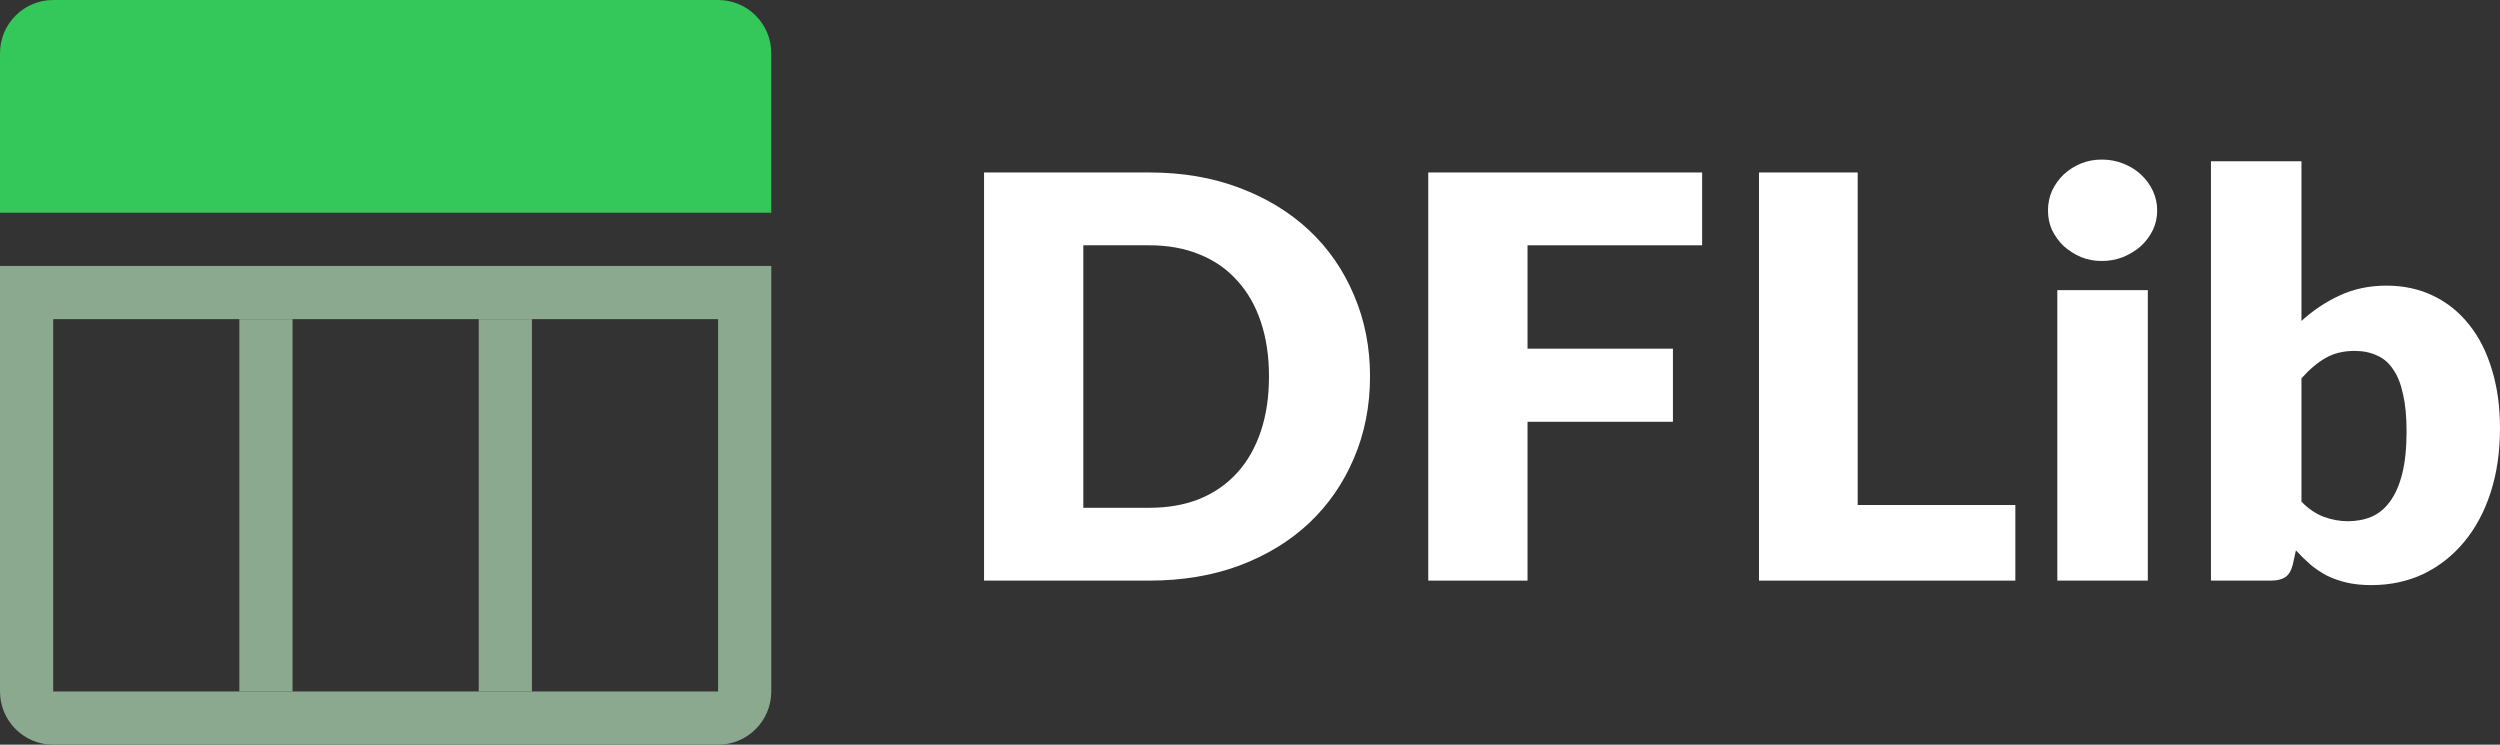 <svg width="94" height="28" viewBox="0 0 94 28" fill="none" xmlns="http://www.w3.org/2000/svg">
<rect x="0" y="0" width="94" height="28" fill="#333333" stroke="none"/>
<path d="M0 2C0 0.895 0.895 0 2 0H27C28.105 0 29 0.895 29 2V8H0V2Z" fill="#34C759"/>
<path d="M1 11H28V26C28 26.552 27.552 27 27 27H2C1.448 27 1 26.552 1 26V11Z" stroke="#8BA98F" stroke-width="2"/>
<rect x="9" y="12" width="2" height="14" fill="#8BA98F"/>
<rect x="18" y="12" width="2" height="14" fill="#8BA98F"/>
<path d="M51.513 14.153C51.513 15.262 51.311 16.288 50.909 17.228C50.514 18.162 49.954 18.973 49.229 19.662C48.505 20.343 47.63 20.877 46.606 21.263C45.588 21.642 44.458 21.831 43.214 21.831H37V6.485H43.214C44.458 6.485 45.588 6.678 46.606 7.064C47.63 7.45 48.505 7.984 49.229 8.665C49.954 9.346 50.514 10.157 50.909 11.098C51.311 12.032 51.513 13.05 51.513 14.153ZM47.714 14.153C47.714 13.394 47.612 12.71 47.407 12.099C47.202 11.488 46.906 10.972 46.518 10.55C46.137 10.122 45.669 9.795 45.113 9.571C44.556 9.339 43.923 9.223 43.214 9.223H40.733V19.093H43.214C43.923 19.093 44.556 18.98 45.113 18.756C45.669 18.524 46.137 18.198 46.518 17.776C46.906 17.348 47.202 16.828 47.407 16.217C47.612 15.606 47.714 14.918 47.714 14.153Z" fill="white"/>
<path d="M57.435 9.223V13.11H62.902V15.859H57.435V21.831H53.703V6.485H64V9.223H57.435Z" fill="white"/>
<path d="M75.777 18.988V21.831H66.138V6.485H69.849V18.988H75.777Z" fill="white"/>
<path d="M80.758 10.909V21.831H77.355V10.909H80.758ZM81.11 7.917C81.11 8.177 81.055 8.423 80.945 8.654C80.835 8.879 80.685 9.079 80.495 9.255C80.305 9.423 80.082 9.56 79.825 9.666C79.577 9.764 79.309 9.813 79.024 9.813C78.746 9.813 78.486 9.764 78.245 9.666C78.003 9.56 77.787 9.423 77.597 9.255C77.414 9.079 77.268 8.879 77.158 8.654C77.055 8.423 77.004 8.177 77.004 7.917C77.004 7.65 77.055 7.401 77.158 7.169C77.268 6.937 77.414 6.734 77.597 6.558C77.787 6.383 78.003 6.246 78.245 6.147C78.486 6.049 78.746 6 79.024 6C79.309 6 79.577 6.049 79.825 6.147C80.082 6.246 80.305 6.383 80.495 6.558C80.685 6.734 80.835 6.937 80.945 7.169C81.055 7.401 81.11 7.65 81.11 7.917Z" fill="white"/>
<path d="M86.535 18.861C86.791 19.128 87.069 19.317 87.369 19.43C87.669 19.542 87.973 19.598 88.281 19.598C88.603 19.598 88.899 19.542 89.17 19.43C89.441 19.311 89.671 19.121 89.861 18.861C90.059 18.594 90.213 18.247 90.322 17.818C90.432 17.383 90.487 16.849 90.487 16.217C90.487 15.669 90.443 15.206 90.355 14.827C90.275 14.441 90.15 14.128 89.982 13.889C89.821 13.644 89.616 13.468 89.367 13.363C89.126 13.25 88.848 13.194 88.533 13.194C88.116 13.194 87.754 13.282 87.446 13.457C87.139 13.633 86.835 13.889 86.535 14.226V18.861ZM86.535 12.067C86.974 11.667 87.454 11.347 87.973 11.109C88.5 10.863 89.086 10.74 89.73 10.74C90.374 10.74 90.959 10.866 91.486 11.119C92.013 11.372 92.463 11.734 92.836 12.204C93.21 12.668 93.495 13.229 93.693 13.889C93.897 14.55 94 15.287 94 16.101C94 16.986 93.883 17.79 93.649 18.514C93.415 19.237 93.082 19.858 92.65 20.378C92.225 20.89 91.717 21.291 91.124 21.579C90.531 21.86 89.876 22 89.159 22C88.815 22 88.507 21.968 88.237 21.905C87.966 21.842 87.717 21.754 87.49 21.642C87.263 21.523 87.055 21.382 86.864 21.221C86.681 21.059 86.502 20.884 86.326 20.694L86.206 21.242C86.147 21.466 86.052 21.621 85.92 21.705C85.789 21.789 85.613 21.831 85.393 21.831H83.132V6.063H86.535V12.067Z" fill="white"/>
</svg>
